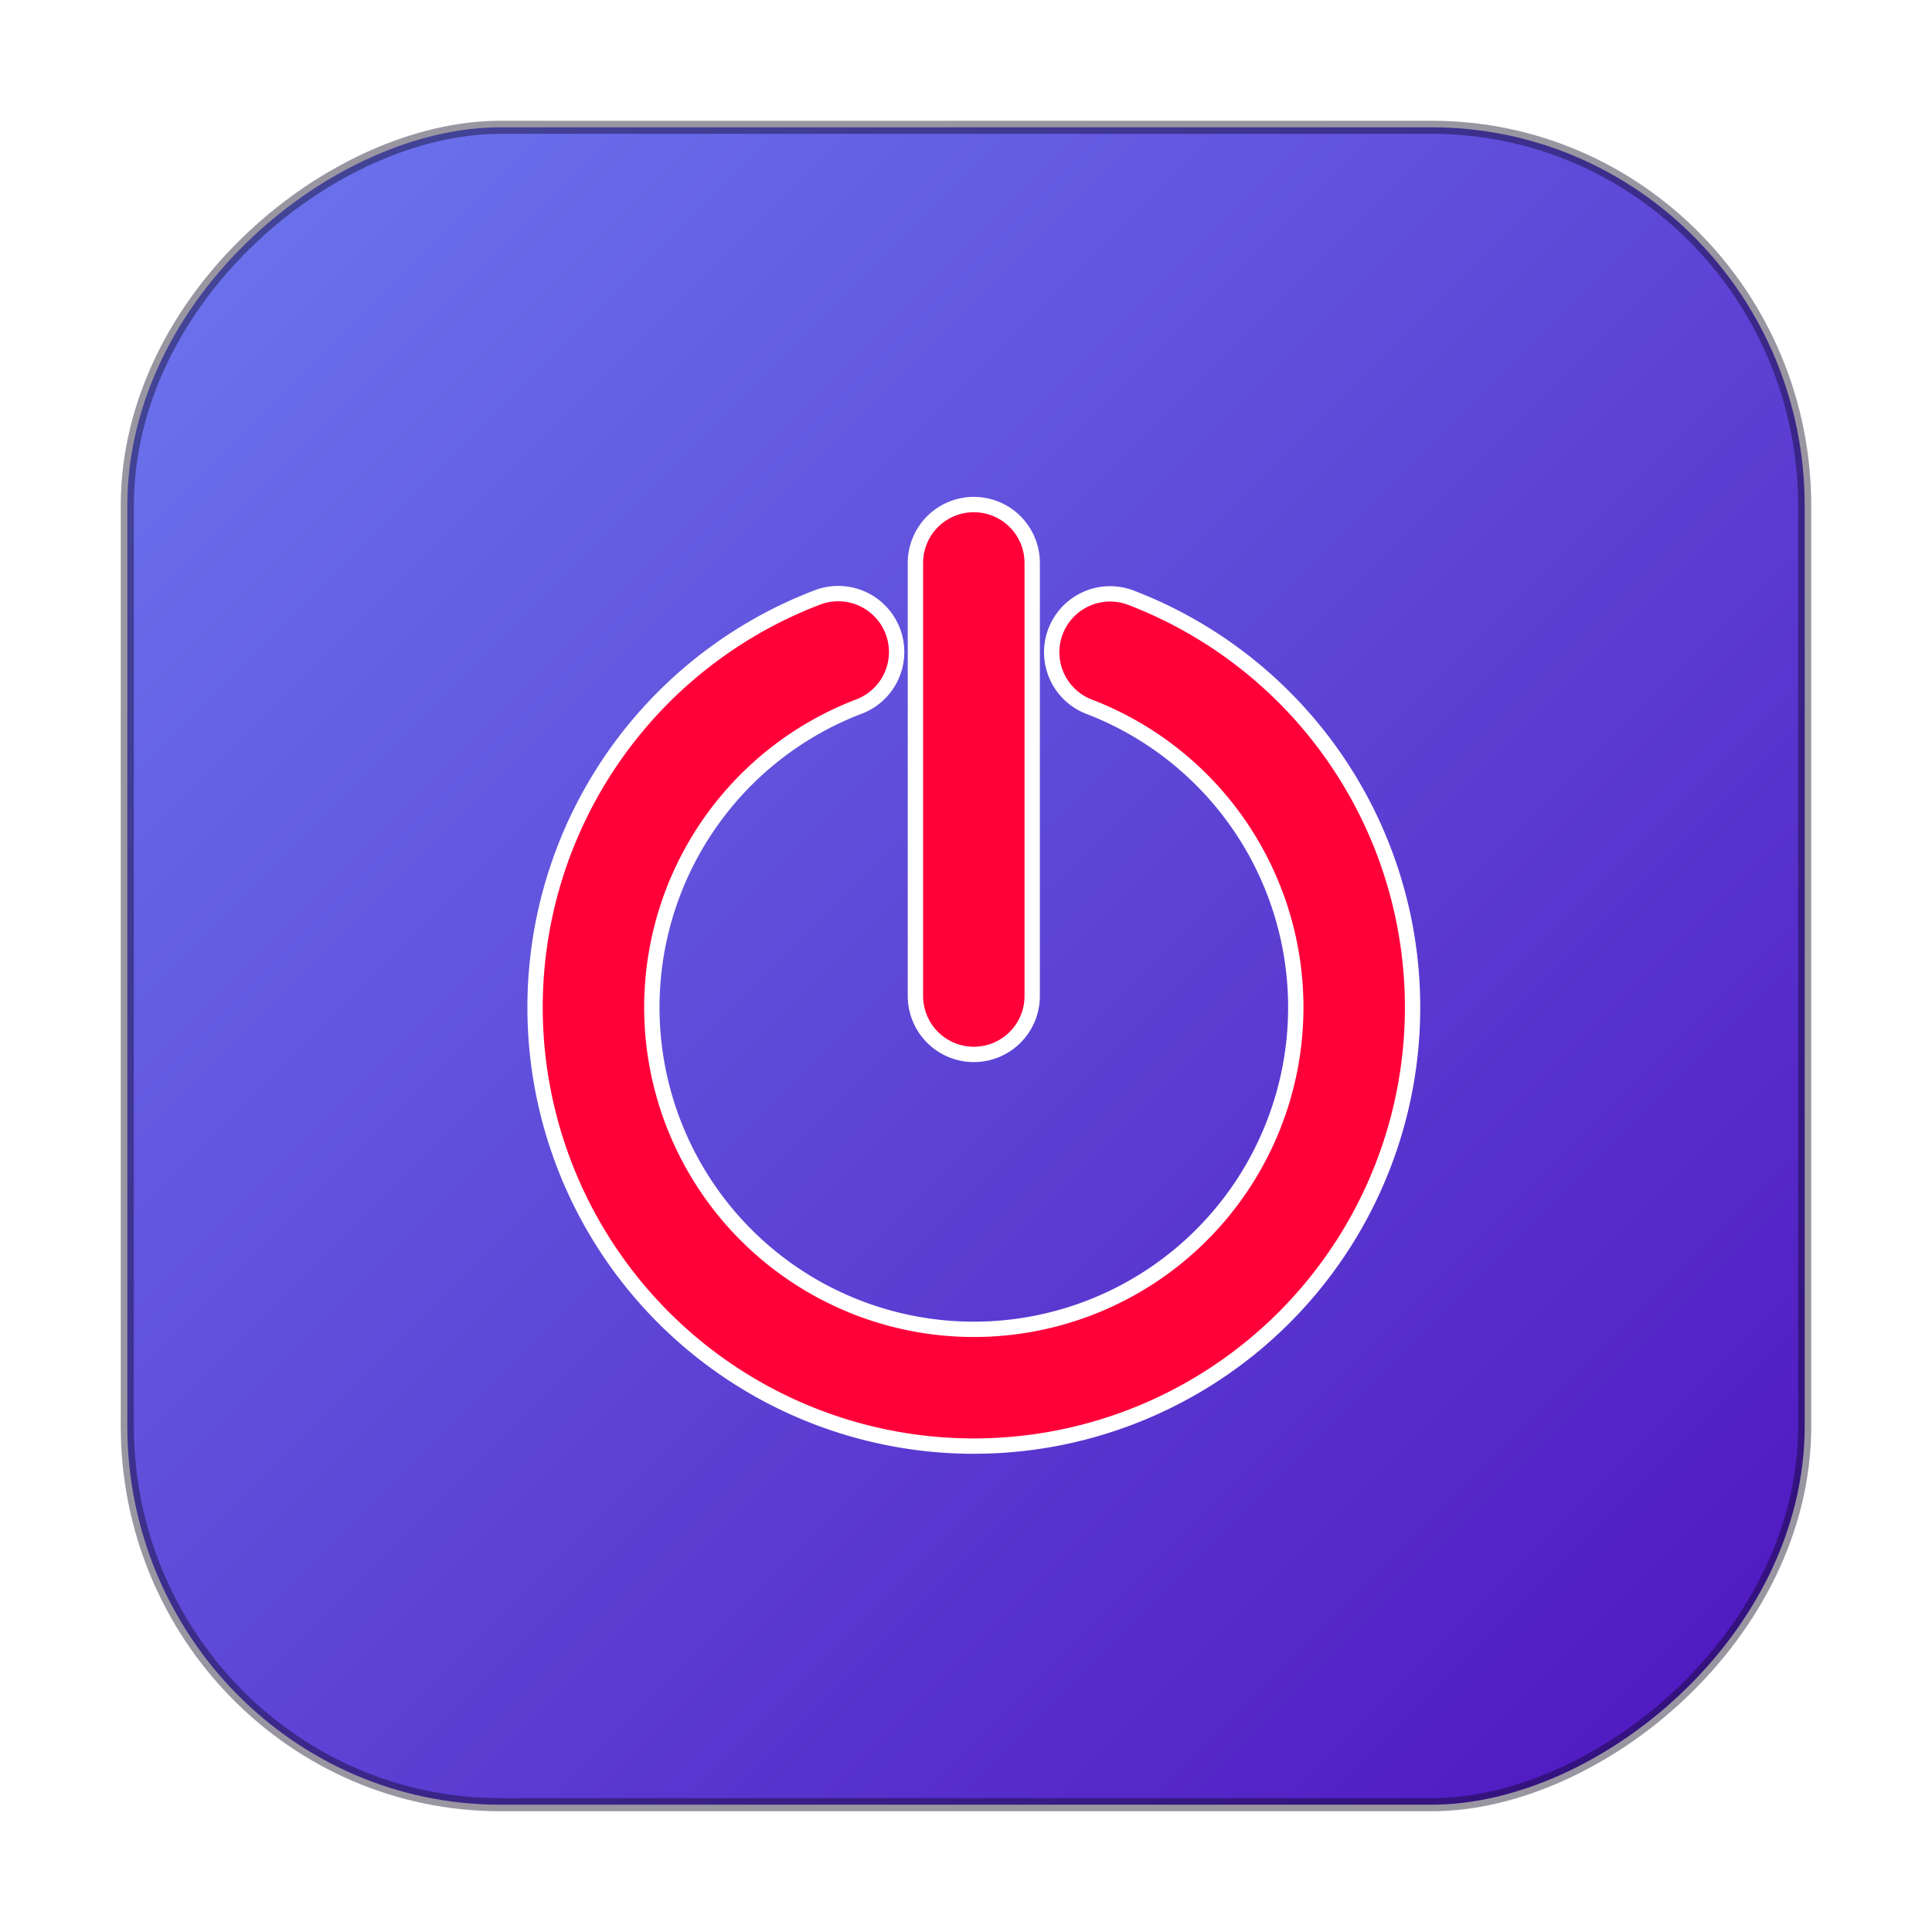 <svg aria-label="LM Studio" version="1.1" viewBox="0 0 64 64" xmlns="http://www.w3.org/2000/svg">
 <defs>
  <linearGradient id="a" x2="64" y1="64" gradientTransform="matrix(.868 0 0 .868 4.217 -59.783)" gradientUnits="userSpaceOnUse">
   <stop stop-color="#6c78ef" offset="0"/>
   <stop stop-color="#4f14be" offset="1"/>
  </linearGradient>
  <filter id="b" x="-.206" y="-.19" width="1.412" height="1.38" color-interpolation-filters="sRGB">
   <feGaussianBlur stdDeviation="52.306"/>
  </filter>
 </defs>
 <rect transform="rotate(90)" x="4.217" y="-59.783" width="55.566" height="55.566" rx="12.546" ry="12.358" fill="url(#a)" stroke="#0e0623" stroke-opacity=".418" stroke-width=".434"/>
 <g transform="matrix(.028 0 0 .028 16.627 13.698)" fill="none" filter="url(#b)" stroke="#fff" stroke-linecap="round" stroke-linejoin="round" stroke-width="156.31">
  <path transform="rotate(-69.005)" d="m-5.899 772.94a450 450 0 0 1-368.23 442.51 450 450 0 0 1-502.05-281.68 450 450 0 0 1 185.76-544.88 450 450 0 0 1 569.57 83.651"/>
  <path d="m558.28 689.17v-512.4"/>
 </g>
 <g transform="matrix(.028 0 0 .028 16.627 13.698)" fill="none" stroke="#ff0039" stroke-linecap="round" stroke-linejoin="round" stroke-opacity=".999" stroke-width="120">
  <path transform="rotate(-69.005)" d="m-5.899 772.94a450 450 0 0 1-368.23 442.51 450 450 0 0 1-502.05-281.68 450 450 0 0 1 185.76-544.88 450 450 0 0 1 569.57 83.651"/>
  <path d="m558.28 689.17v-512.4"/>
 </g>
</svg>
